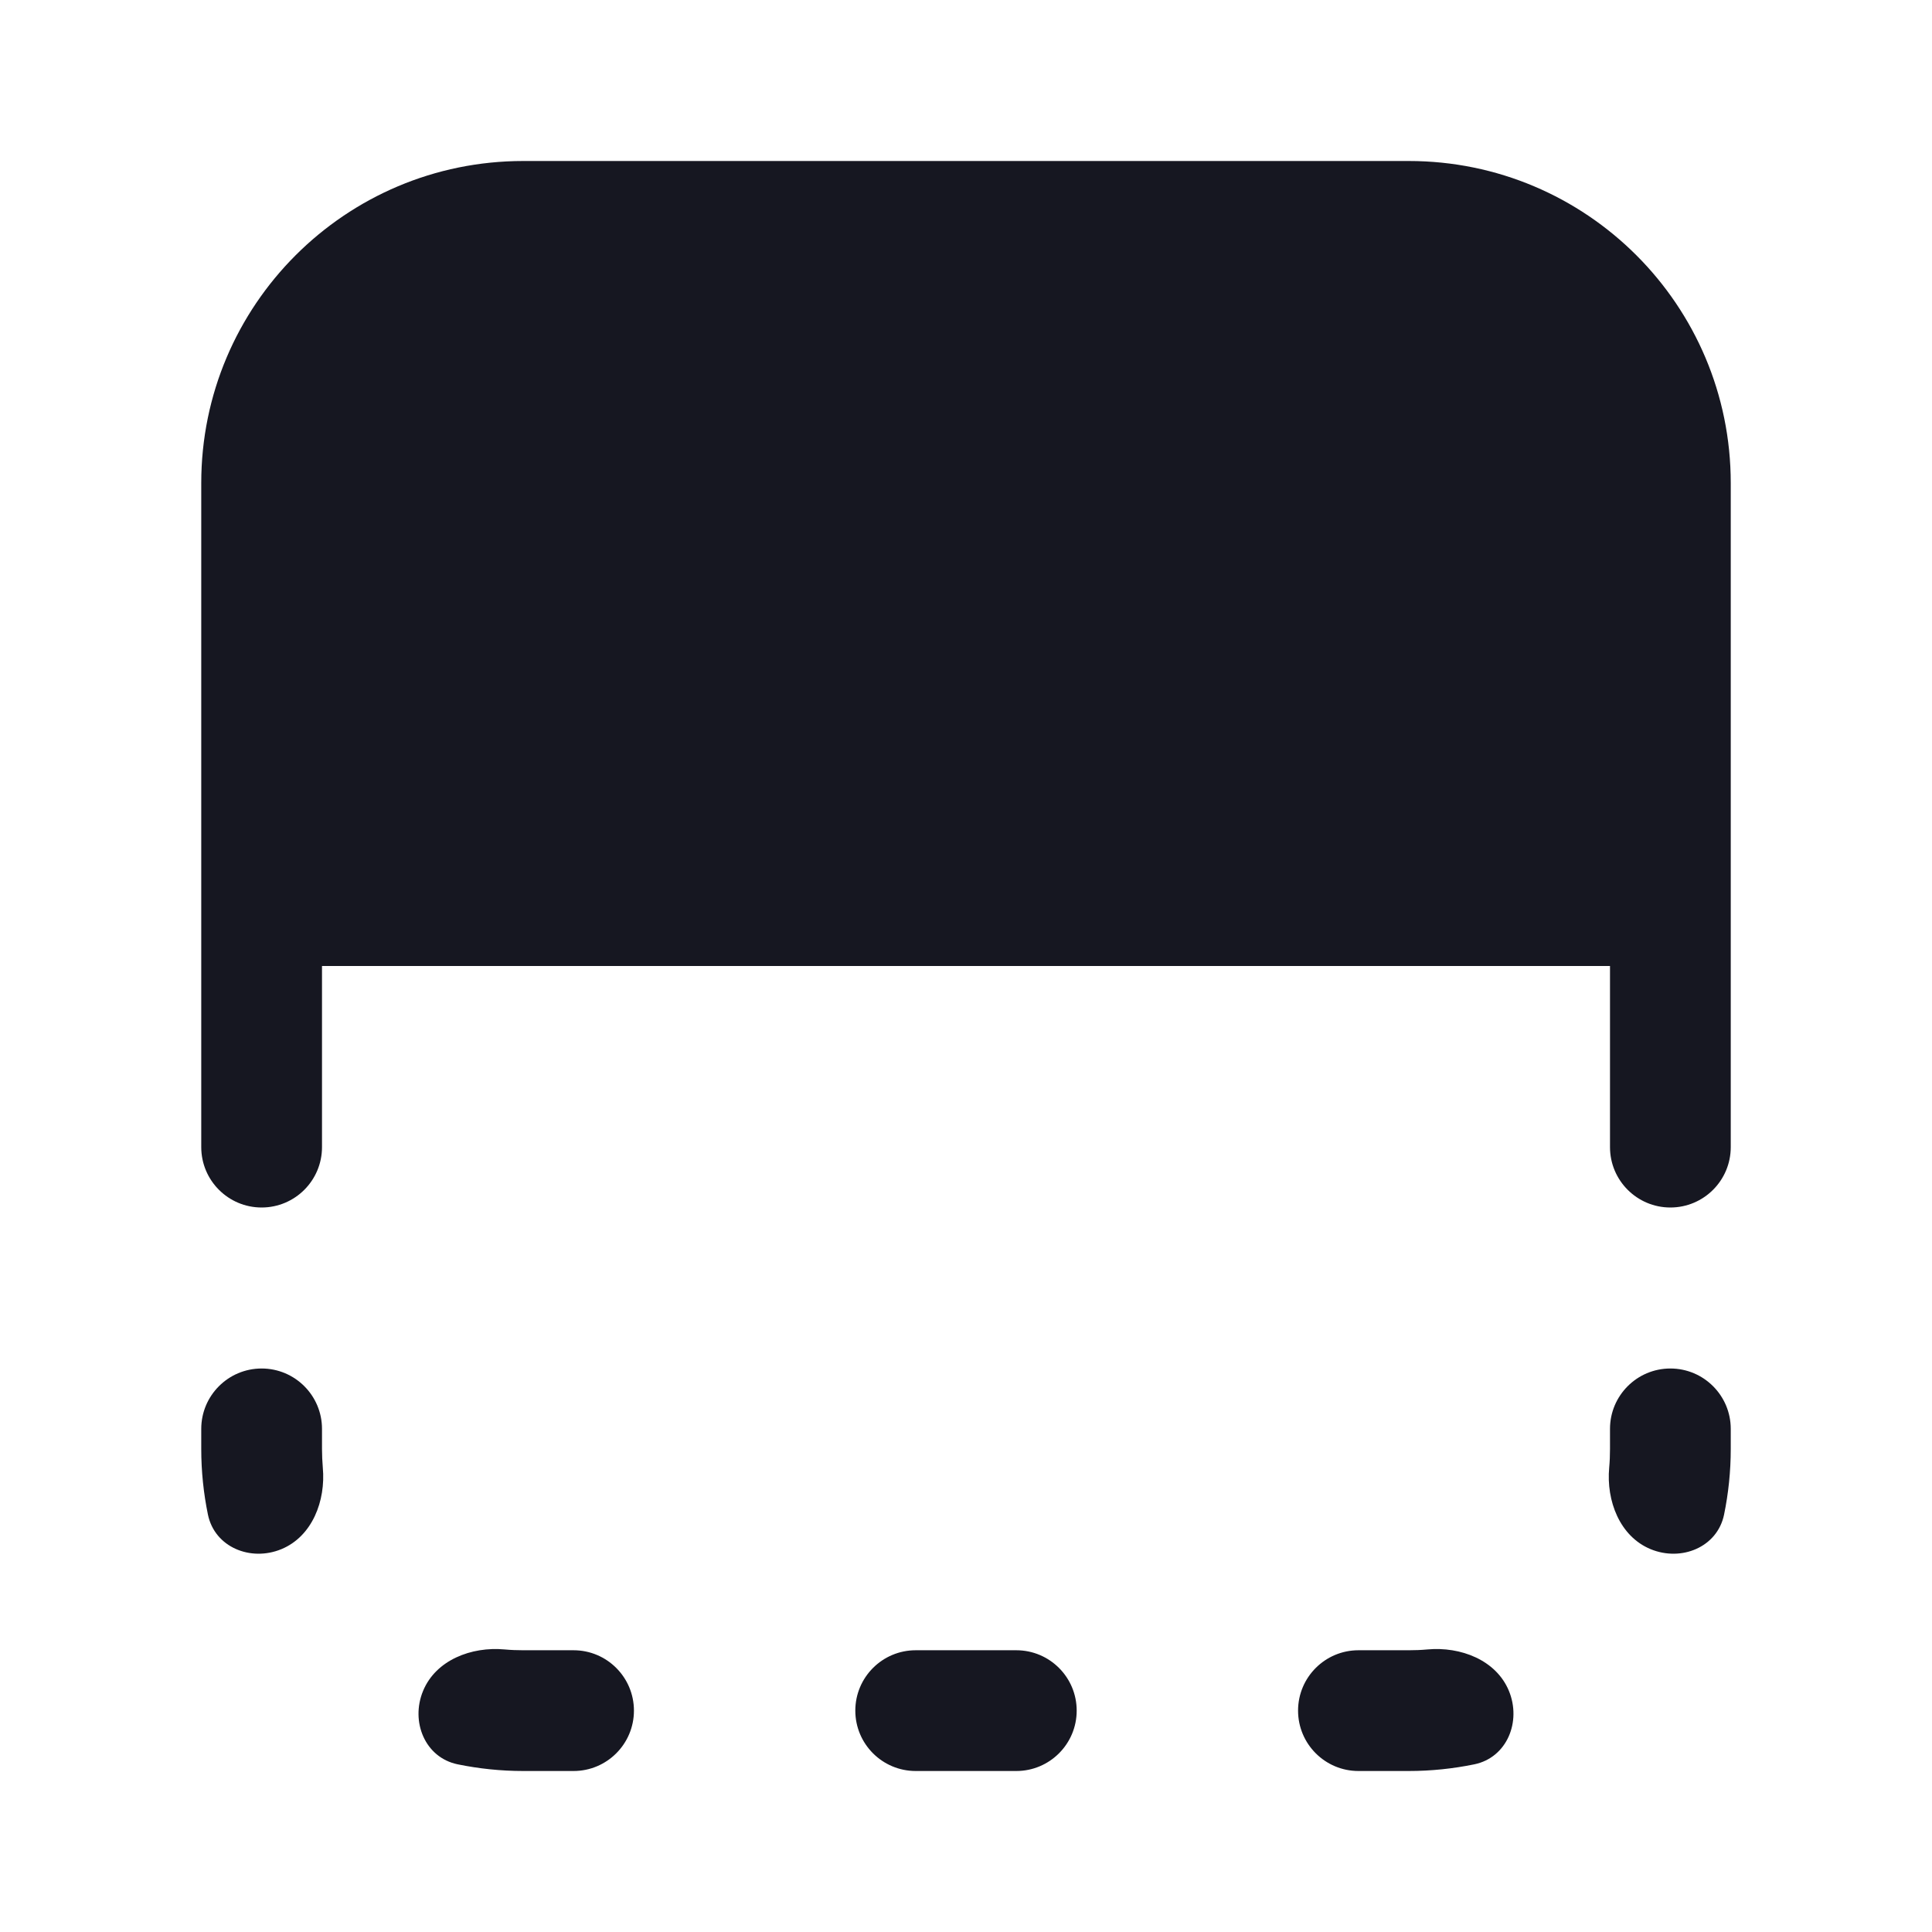 <svg width="24" height="24" viewBox="0 0 24 24" fill="none" xmlns="http://www.w3.org/2000/svg">
<path fill-rule="evenodd" clip-rule="evenodd" d="M21.5 6C21.5 3.791 19.709 2 17.5 2L6.5 2C4.291 2 2.5 3.791 2.5 6L2.5 11.75L2.5 12L2.5 14.25C2.5 14.664 2.836 15 3.25 15C3.664 15 4 14.664 4 14.25L4 12L20 12L20 14.25C20 14.664 20.336 15 20.75 15C21.164 15 21.5 14.664 21.5 14.25L21.5 12L21.5 11.75L21.5 6ZM3.25 17C2.836 17 2.5 17.336 2.5 17.75L2.5 18C2.5 18.279 2.529 18.552 2.583 18.815C2.667 19.221 3.114 19.402 3.496 19.244C3.879 19.085 4.048 18.644 4.01 18.231C4.004 18.155 4 18.078 4 18L4 17.75C4 17.336 3.664 17 3.25 17ZM16.125 21.25C16.125 21.664 16.461 22 16.875 22L17.5 22C17.779 22 18.052 21.971 18.315 21.917C18.721 21.833 18.902 21.386 18.744 21.004C18.585 20.621 18.144 20.452 17.731 20.49C17.655 20.497 17.578 20.5 17.5 20.5L16.875 20.5C16.461 20.5 16.125 20.836 16.125 21.25ZM20.75 17C21.164 17 21.5 17.336 21.5 17.75L21.5 18C21.5 18.279 21.471 18.552 21.417 18.815C21.333 19.221 20.886 19.402 20.504 19.244C20.121 19.085 19.952 18.644 19.99 18.231C19.997 18.155 20 18.078 20 18L20 17.75C20 17.336 20.336 17 20.75 17ZM13.375 21.25C13.375 21.664 13.039 22 12.625 22L11.375 22C10.961 22 10.625 21.664 10.625 21.25C10.625 20.836 10.961 20.5 11.375 20.5L12.625 20.5C13.039 20.5 13.375 20.836 13.375 21.25ZM7.875 21.25C7.875 21.664 7.539 22 7.125 22L6.5 22C6.221 22 5.948 21.971 5.685 21.917C5.279 21.833 5.097 21.386 5.256 21.004C5.415 20.621 5.856 20.452 6.269 20.49C6.345 20.497 6.422 20.5 6.5 20.5L7.125 20.5C7.539 20.5 7.875 20.836 7.875 21.25Z" fill="#161721"/>
</svg>
